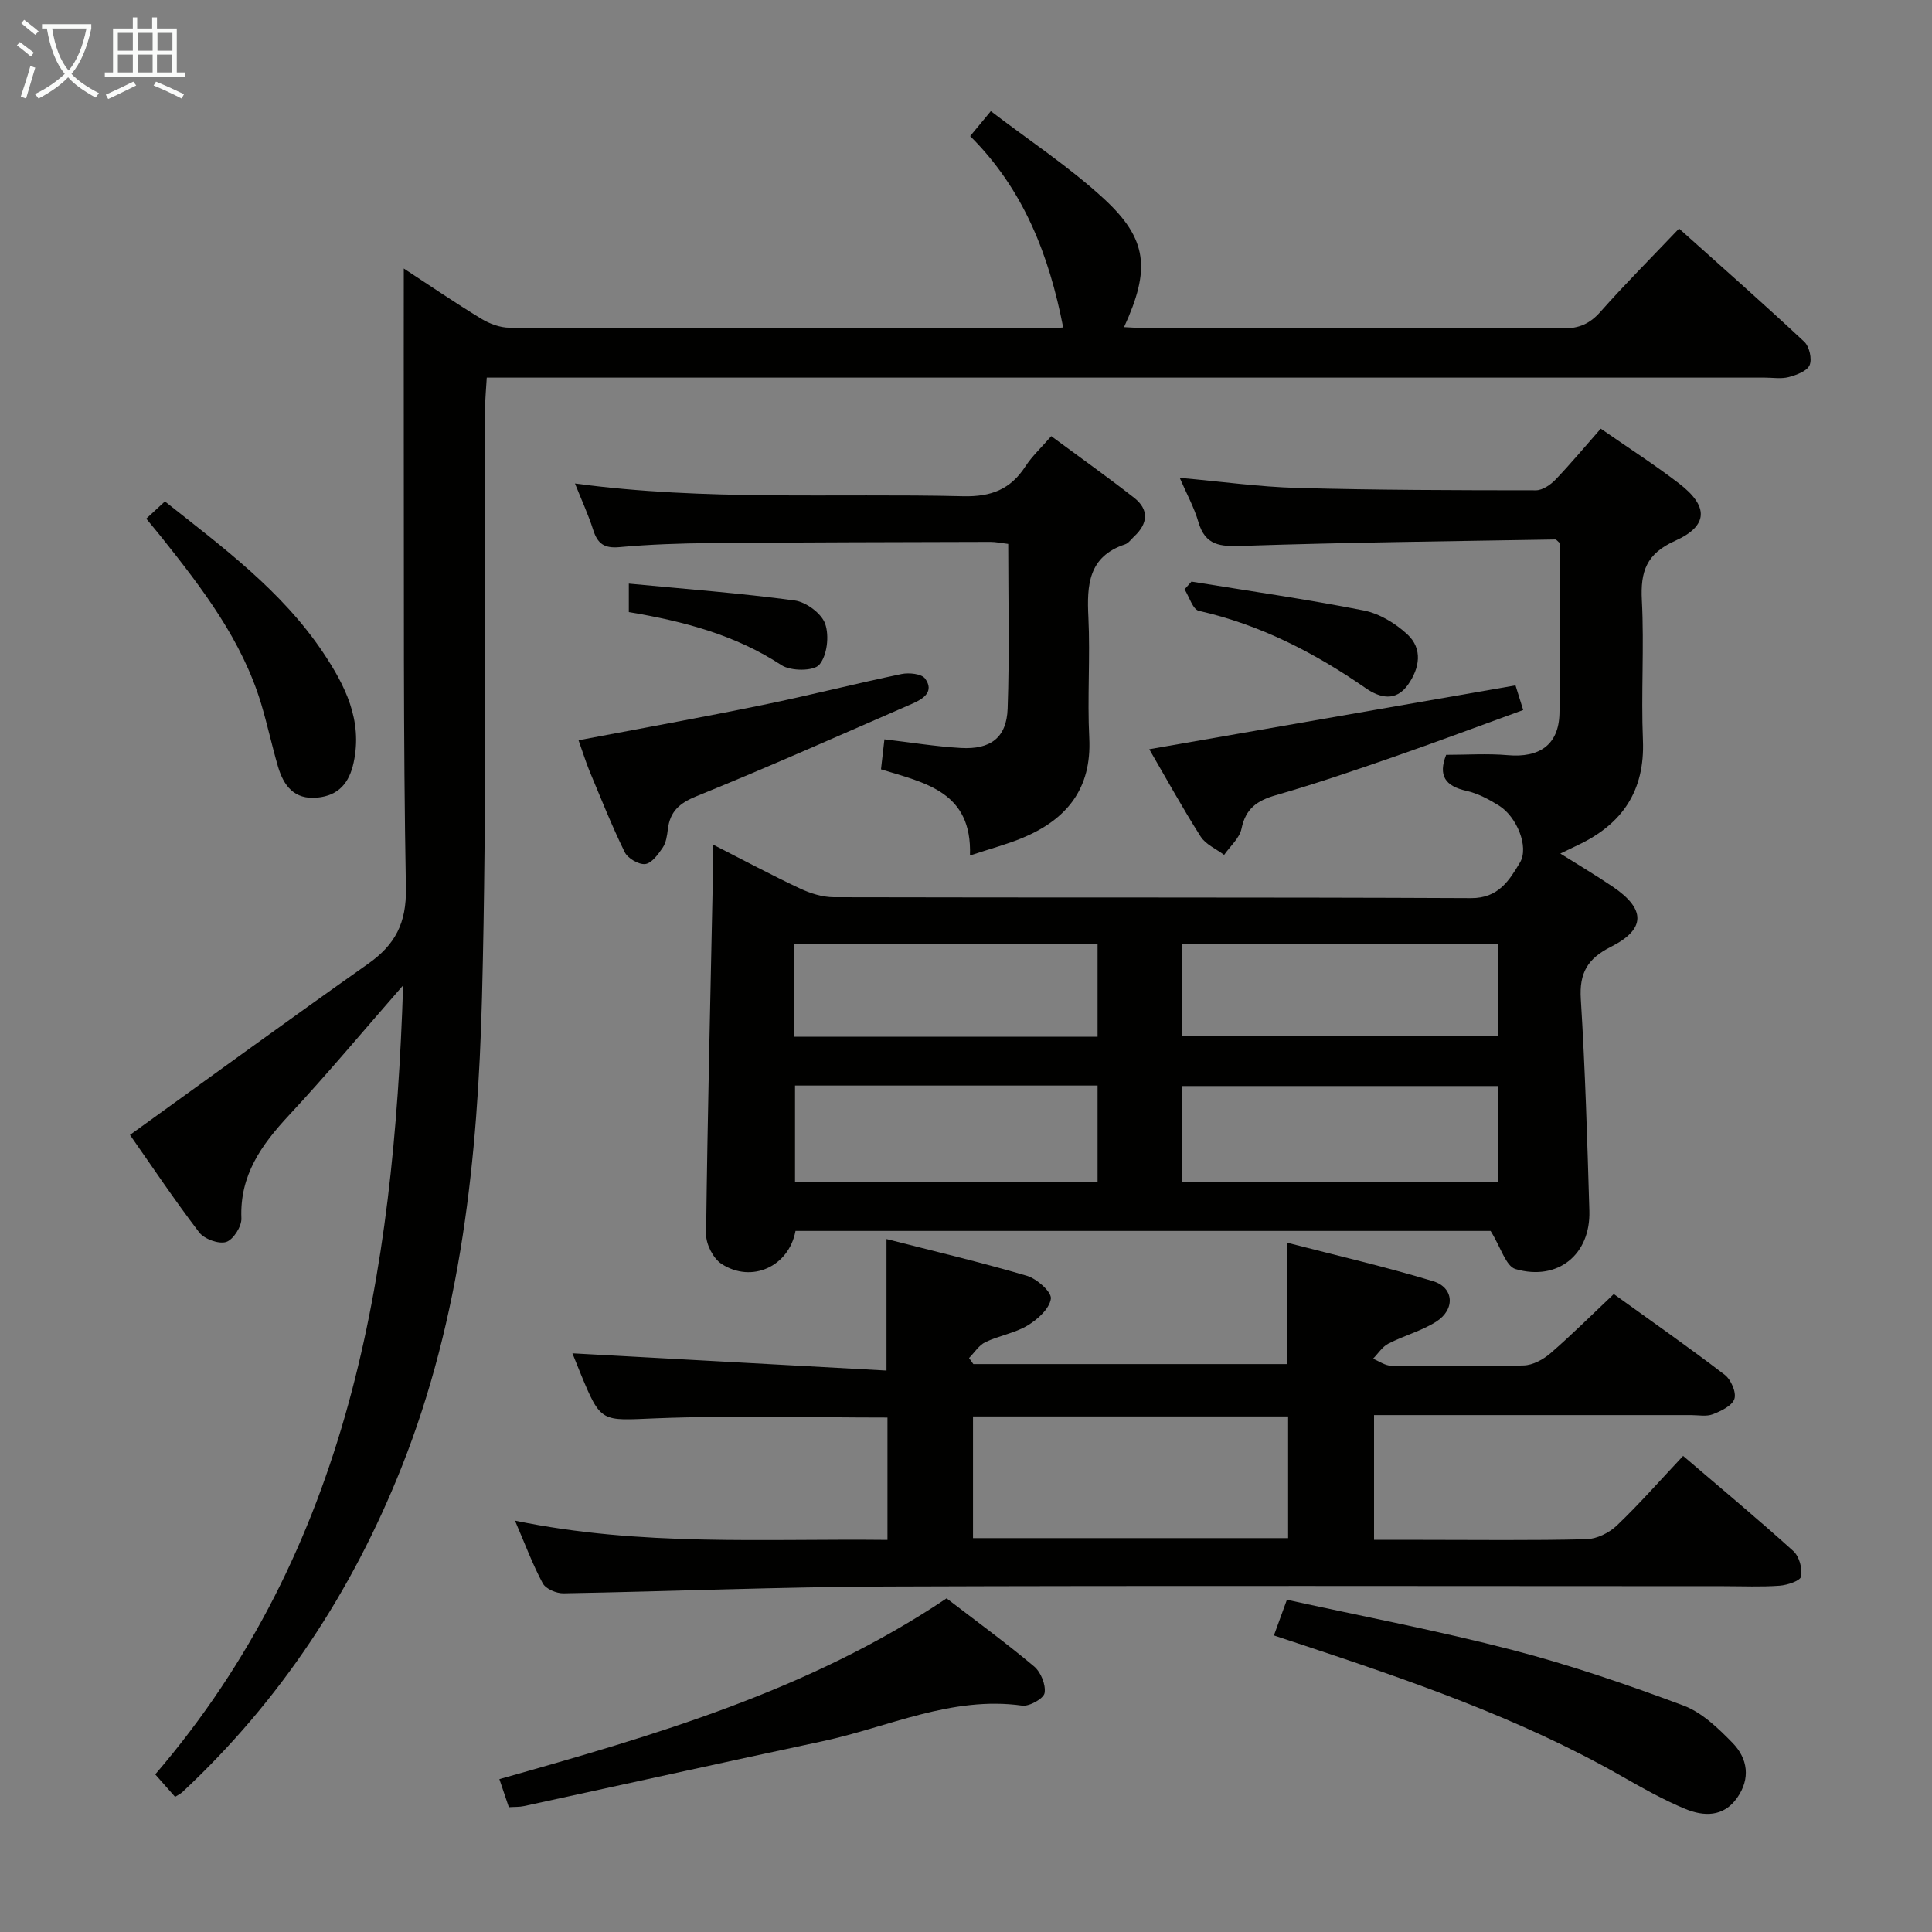 <svg enable-background="new 0 0 400 400" viewBox="0 0 400 400" xmlns="http://www.w3.org/2000/svg"><rect x="0" y="0" width="400" height="400" fill="#808080" stroke="none"/><g fill="#010100"><path d="m331.42 88.75c5.58 3.88 11.05 7.39 16.19 11.33 6.17 4.73 6.14 8.77-.8 11.89-5.96 2.67-7.19 6.36-6.88 12.3.5 9.64-.18 19.33.22 28.98.43 10.51-4.3 17.4-13.49 21.73-1.02.48-2.03.98-3.61 1.74 3.9 2.45 7.45 4.56 10.85 6.86 6.84 4.63 6.89 8.78-.38 12.45-4.83 2.43-6.57 5.4-6.23 10.82.91 14.6 1.34 29.23 1.77 43.85.27 9.02-6.51 14.59-15.28 12.05-2.01-.58-3.04-4.5-5.17-7.9-46.91 0-95.43 0-143.91 0-1.36 7.35-9.05 10.9-15.31 6.83-1.72-1.12-3.22-4.05-3.2-6.14.29-24.45.89-48.89 1.39-73.34.04-2.15.01-4.31.01-7.35 6.38 3.25 12.12 6.33 18.01 9.09 2.16 1.02 4.68 1.81 7.03 1.82 43.98.11 87.96-.02 131.94.19 5.7.03 7.94-3.73 10.12-7.37 1.94-3.24-.7-9.52-4.33-11.78-2.1-1.31-4.4-2.54-6.78-3.07-4.36-.98-5.86-3.15-4.17-7.45 4.22 0 8.52-.3 12.75.07 6.56.58 10.56-2.14 10.71-8.63.26-11.81.07-23.63.07-35.29-.45-.36-.7-.75-.95-.74-21.61.37-43.22.6-64.82 1.33-4.51.15-7.63-.03-9.06-4.96-.86-2.97-2.4-5.75-3.86-9.13 8.53.76 16.41 1.87 24.31 2.09 16.47.45 32.95.48 49.43.49 1.38 0 3.04-1.14 4.08-2.23 3.21-3.36 6.18-6.93 9.35-10.53zm-86.66 155.99h65.47c0-6.73 0-13.27 0-19.89-22.06 0-43.74 0-65.47 0zm-17.52-19.99c-21.11 0-41.84 0-62.64 0v20h62.64c0-6.6 0-13.03 0-20zm83-29.3c-22.03 0-43.71 0-65.48 0v19.1h65.48c0-6.63 0-12.87 0-19.1zm-83-.09c-21.09 0-41.81 0-62.79 0v19.28h62.79c0-6.31 0-12.55 0-19.28z"/><path d="m36.25 372.02c-1.32-1.49-2.64-2.98-4.11-4.65 40.08-46.68 49.38-103.19 51.32-163.36-8.37 9.57-15.77 18.45-23.64 26.9-5.7 6.13-10.21 12.42-9.84 21.34.07 1.67-1.69 4.43-3.16 4.89-1.56.48-4.53-.61-5.59-2-5.23-6.86-10.03-14.04-14.32-20.17 16.7-12.03 32.91-23.86 49.31-35.43 5.58-3.94 7.95-8.4 7.82-15.64-.57-31.32-.38-62.65-.44-93.98-.02-11.29 0-22.57 0-34.33 5.24 3.43 10.53 7.05 15.99 10.37 1.73 1.06 3.93 1.89 5.92 1.89 37.5.11 75 .08 112.49.07.66 0 1.32-.07 2.12-.12-2.91-14.93-8.18-28.6-19.26-39.62 1.41-1.7 2.54-3.07 4.28-5.17 7.98 6.11 16.22 11.52 23.38 18.11 9.13 8.4 9.69 14.67 4.2 26.61 1.56.07 2.98.19 4.41.19 28.83.01 57.66-.04 86.5.08 3.3.01 5.53-.97 7.72-3.44 5.06-5.72 10.48-11.14 16.28-17.24 8.79 7.88 17.47 15.53 25.92 23.43 1.06.99 1.65 3.58 1.11 4.85-.53 1.24-2.71 2.04-4.32 2.47-1.56.41-3.31.11-4.98.11-85.83 0-171.66 0-257.49 0-2.16 0-4.31 0-7.09 0-.13 2.3-.34 4.37-.35 6.44-.15 40.66.42 81.34-.64 121.97-.87 33.07-4.24 65.99-16.67 97.23-10.25 25.75-25.1 48.33-45.41 67.26-.36.32-.81.52-1.46.94z"/><path d="m106.62 314.83c26.09 5.4 51.51 3.7 77.12 3.99 0-8.8 0-17.04 0-25.33-16.1 0-32.05-.47-47.96.16-11.33.45-11.31 1.11-15.64-9.42-.69-1.67-1.35-3.34-1.63-4.04 21.36 1.17 42.99 2.36 65.03 3.57 0-9.59 0-17.95 0-27.23 9.73 2.49 19.48 4.79 29.07 7.61 2.06.61 5.13 3.33 4.96 4.73-.26 2.05-2.72 4.29-4.79 5.54-2.65 1.6-5.93 2.11-8.76 3.46-1.35.65-2.27 2.17-3.39 3.3.3.42.59.83.89 1.25h65.01c0-8.08 0-16.26 0-25.12 10.09 2.61 20.23 4.95 30.16 7.95 4.36 1.32 4.64 5.85.66 8.39-3.04 1.93-6.68 2.88-9.91 4.55-1.26.65-2.12 2.06-3.17 3.12 1.24.5 2.47 1.42 3.71 1.44 9.16.12 18.33.21 27.48-.05 1.89-.05 4.06-1.23 5.55-2.52 4.39-3.8 8.51-7.91 13.11-12.26 7.77 5.6 15.5 11 22.98 16.73 1.28.98 2.43 3.63 1.99 4.97-.46 1.43-2.76 2.52-4.48 3.19-1.31.51-2.96.17-4.46.17-19.99 0-39.98 0-59.97 0-1.8 0-3.6 0-5.7 0v25.83h9.96c11.33 0 22.66.15 33.98-.13 2.16-.05 4.72-1.31 6.32-2.83 4.68-4.47 8.96-9.35 13.73-14.42 7.79 6.66 15.44 13.03 22.82 19.7 1.22 1.1 1.91 3.62 1.61 5.26-.16.9-2.85 1.79-4.46 1.91-3.81.28-7.66.1-11.49.1-57.81 0-115.62-.14-173.43.07-22.29.08-44.57 1.02-66.86 1.41-1.46.03-3.66-.91-4.29-2.07-2.1-3.9-3.65-8.11-5.75-12.98zm94.83 3.62h65.24c0-8.62 0-16.86 0-25.19-21.86 0-43.42 0-65.24 0z"/><path d="m200.82 177.12c.48-13.19-9.23-15.01-18.42-17.84.24-2.06.45-3.96.71-6.21 5.41.63 10.6 1.49 15.83 1.79 6.16.35 9.47-2.15 9.68-8.14.4-11.27.12-22.57.12-34.11-1.45-.17-2.56-.42-3.67-.42-19.31.05-38.62.08-57.93.25-6.31.05-12.64.27-18.92.84-3.11.28-4.5-.72-5.4-3.55-1-3.15-2.4-6.17-3.78-9.63 26.91 3.64 53.66 1.99 80.36 2.64 5.82.14 9.83-1.43 12.92-6.21 1.34-2.06 3.2-3.78 5.33-6.23 5.81 4.3 11.57 8.39 17.14 12.74 3.16 2.47 2.9 5.36.01 8.04-.61.57-1.15 1.38-1.87 1.62-7.61 2.53-7.92 8.42-7.59 15.11.4 8.31-.24 16.66.18 24.97.53 10.56-4.71 16.91-13.87 20.72-3.22 1.33-6.61 2.22-10.83 3.62z"/><path d="m195.98 330.92c6.09 4.68 12.27 9.19 18.12 14.1 1.39 1.17 2.46 3.79 2.17 5.5-.19 1.15-3.15 2.82-4.65 2.61-14.63-2.04-27.67 4.46-41.35 7.38-20.61 4.4-41.18 8.96-61.77 13.42-.95.21-1.95.15-3.15.23-.62-1.84-1.19-3.53-1.96-5.81 32.14-9.08 64.03-18.27 92.59-37.43z"/><path d="m263.75 338.6c.94-2.57 1.72-4.71 2.69-7.39 15.7 3.45 31.33 6.41 46.69 10.4 11.98 3.11 23.76 7.16 35.37 11.49 3.85 1.43 7.23 4.7 10.2 7.74 3.16 3.24 3.77 7.39.95 11.39-2.83 4.02-6.93 3.86-10.76 2.28-4.58-1.9-8.95-4.38-13.27-6.84-21.2-12.07-44.13-19.88-67.14-27.5-1.41-.47-2.81-.93-4.73-1.57z"/><path d="m119.78 153.26c12.94-2.46 25.62-4.74 38.25-7.33 9.57-1.96 19.05-4.39 28.62-6.38 1.55-.32 4.15-.06 4.88.94 1.95 2.65-.33 4.19-2.56 5.16-14.9 6.48-29.74 13.1-44.8 19.21-3.56 1.45-5.46 3.18-5.9 6.84-.16 1.3-.36 2.76-1.06 3.79-.94 1.39-2.28 3.24-3.62 3.4s-3.62-1.17-4.25-2.46c-2.69-5.49-4.95-11.2-7.31-16.85-.79-1.95-1.42-4-2.25-6.32z"/><path d="m313.77 141.9c.4 1.29.89 2.84 1.59 5.1-9.1 3.3-18.05 6.67-27.09 9.8-8 2.78-16.03 5.51-24.16 7.85-3.85 1.11-6.22 2.76-7.07 6.92-.4 1.97-2.35 3.63-3.6 5.43-1.65-1.25-3.82-2.16-4.86-3.8-3.8-5.98-7.22-12.2-10.64-18.08 25.38-4.42 50.3-8.76 75.83-13.22z"/><path d="m30.28 107.38c1.31-1.21 2.51-2.32 3.86-3.57 11.99 9.51 24.2 18.5 32.75 31.28 4.57 6.83 8.21 14.03 6.33 22.77-.91 4.23-3.1 6.86-7.55 7.28-4.76.45-6.95-2.46-8.12-6.45-1.25-4.29-2.19-8.67-3.47-12.95-3.97-13.18-12.17-23.87-20.57-34.42-1.02-1.28-2.08-2.53-3.23-3.94z"/><path d="m246.68 120.41c11.9 1.94 23.85 3.65 35.68 5.98 3.23.64 6.55 2.66 9 4.93 3.26 3.01 2.56 7.02.15 10.44-2.51 3.56-5.82 2.75-8.76.71-10.6-7.34-21.85-13.14-34.55-16.01-1.25-.28-1.98-2.91-2.95-4.44.48-.54.95-1.08 1.43-1.61z"/><path d="m130.19 126.72c0-1.71 0-3.13 0-5.89 11.71 1.12 23.07 1.97 34.34 3.49 2.37.32 5.56 2.68 6.31 4.83.88 2.5.41 6.57-1.21 8.47-1.16 1.36-5.9 1.36-7.82.1-9.57-6.27-20.2-9.08-31.62-11z"/></g><path d="m6.4 11.7c-1-.8-1.9-1.6-2.9-2.3l.6-.7c.9.7 1.9 1.4 2.9 2.2zm-2.1 8.3c.7-2.1 1.4-4.2 2-6.4.2.1.6.3 1 .4-.7 2.3-1.3 4.4-1.9 6.4zm3-12.8c-1.1-.9-2.1-1.7-2.9-2.4l.6-.7c1 .8 2 1.5 3 2.4zm1.4-1.3v-.9h10.2v.9c-.9 4.2-2.3 7.3-4.1 9.4 1.3 1.4 3.2 2.7 5.7 4-.2.2-.4.5-.7.9-2.5-1.4-4.4-2.7-5.7-4.2-1.4 1.5-3.5 3-6.1 4.4 0 0 0 0-.1-.1-.3-.4-.5-.7-.7-.8 2.7-1.3 4.7-2.8 6.2-4.2-1.8-2.2-3-5.3-3.7-9.4zm9.2 0h-7.1c.6 3.8 1.7 6.7 3.4 8.7 1.7-2 2.9-4.8 3.7-8.7z" fill="#fafbfa"/><path d="m31.6 3.6h.9v2.3h4.1v9.1h1.7v.9h-16.6v-.9h1.7v-9.1h4.1v-2.3h.9v2.3h3.1v-2.3zm-4 13.3.6.8c-1.9.9-3.8 1.9-5.8 2.8-.2-.3-.3-.6-.5-.9 2-.9 3.9-1.8 5.7-2.7zm-3.2-10.1v3.7h3.1v-3.7zm0 4.5v3.7h3.1v-3.7zm4.1-4.5v3.7h3.1v-3.7zm0 4.5v3.7h3.1v-3.7zm9.1 9.1c-2.1-1.1-4.1-2-5.8-2.7l.5-.8c2.2.9 4.1 1.8 5.8 2.6zm-1.9-13.6h-3.1v3.7h3.1zm-3.2 4.5v3.7h3.1v-3.7z" fill="#fafbfa"/></svg>